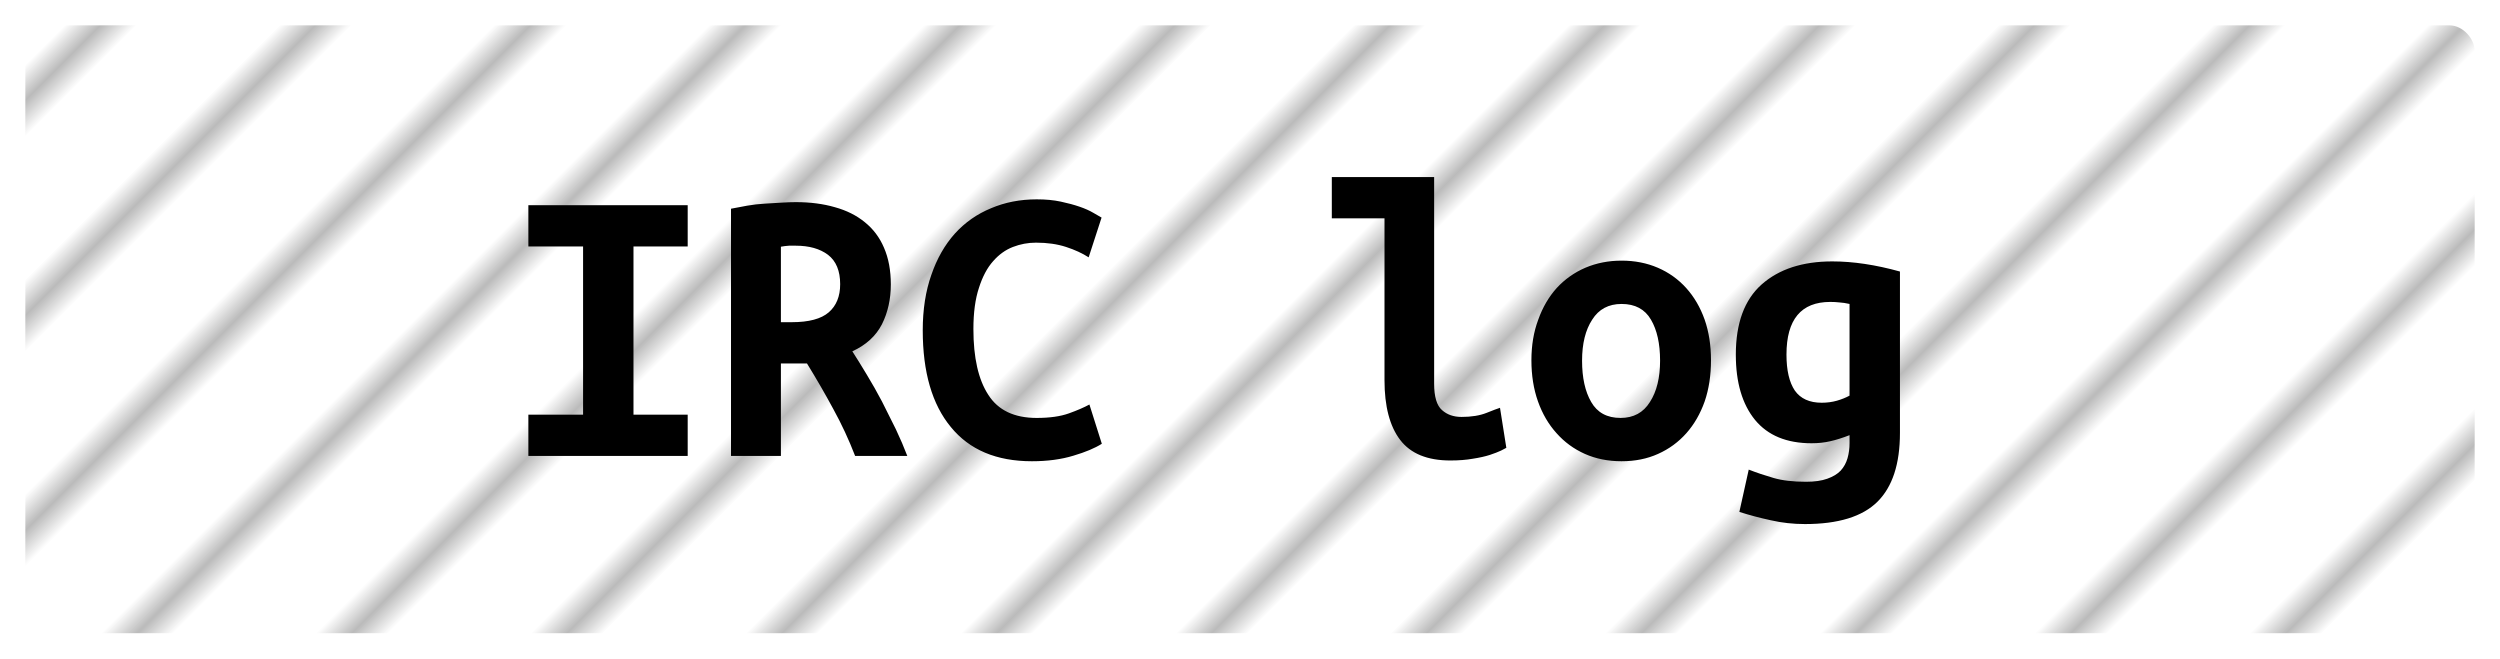 <?xml version="1.0" encoding="UTF-8"?><svg height="26" width="98.7" version="1.1" xmlns="http://www.w3.org/2000/svg"><!--Created by Josélio de S. C. Júnior - 2021 - https://github.com/joseliojunior --><defs><pattern id="pattern" x="3" y="3" width="6" height="6" patternUnits="userSpaceOnUse" patternTransform="rotate(45)"><rect height="6" width="6" fill="#ffffff"/><line x1="0" y1="0" x2="0" y2="6" stroke="#bbbbbb" stroke-width="2" /></pattern></defs><rect height="24" width="96.7" rx="1" ry="1" x="1" y="1" fill="url(#pattern)" /><g transform="translate(0, 8)"><path fill="#000000" d="M27.15 10L20.86 10L20.86 8.37L23.02 8.37L23.02 1.73L20.86 1.73L20.86 0.10L27.15 0.10L27.15 1.73L25.01 1.73L25.01 8.37L27.15 8.37L27.15 10ZM31.42-0.02L31.42-0.02Q32.27-0.02 32.96 0.18Q33.65 0.37 34.14 0.77Q34.64 1.17 34.90 1.78Q35.17 2.40 35.17 3.23L35.17 3.23Q35.17 4.10 34.82 4.80Q34.46 5.50 33.65 5.87L33.65 5.87Q33.92 6.29 34.22 6.79Q34.53 7.30 34.82 7.85Q35.10 8.40 35.37 8.95Q35.63 9.50 35.82 10L35.82 10L33.76 10Q33.39 9.04 32.90 8.15Q32.42 7.26 31.86 6.35L31.86 6.35L30.83 6.35L30.83 10L28.86 10L28.86 0.24Q29.15 0.18 29.50 0.12Q29.84 0.06 30.19 0.04Q30.54 0.02 30.86 0Q31.18-0.02 31.42-0.02ZM33.17 3.22L33.17 3.22Q33.17 2.43 32.69 2.06Q32.21 1.70 31.42 1.70L31.42 1.70Q31.31 1.70 31.15 1.70Q30.99 1.71 30.83 1.74L30.83 1.74L30.83 4.72L31.26 4.72Q32.27 4.72 32.72 4.33Q33.17 3.94 33.17 3.22ZM40.74 10.21L40.74 10.21Q38.64 10.21 37.54 8.86Q36.43 7.52 36.43 5.04L36.43 5.04Q36.43 3.81 36.77 2.85Q37.10 1.89 37.70 1.22Q38.30 0.56 39.13 0.22Q39.95-0.13 40.93-0.13L40.93-0.13Q41.46-0.13 41.88-0.04Q42.30 0.05 42.62 0.16Q42.94 0.27 43.16 0.40Q43.38 0.53 43.49 0.59L43.49 0.59L42.98 2.16Q42.61 1.92 42.09 1.75Q41.57 1.58 40.90 1.58L40.90 1.58Q40.43 1.58 39.99 1.75Q39.55 1.92 39.21 2.31Q38.86 2.70 38.65 3.36Q38.43 4.02 38.43 4.99L38.43 4.99Q38.43 6.69 39.02 7.59Q39.60 8.50 40.93 8.50L40.93 8.50Q41.70 8.50 42.20 8.32Q42.70 8.14 43.01 7.97L43.01 7.97L43.50 9.52Q43.09 9.78 42.38 9.99Q41.66 10.21 40.74 10.21ZM59.22 8.10L59.47 9.68Q59.42 9.71 59.26 9.79Q59.09 9.87 58.82 9.96Q58.54 10.05 58.15 10.11Q57.76 10.18 57.26 10.18L57.26 10.18Q55.90 10.18 55.28 9.37Q54.66 8.56 54.66 7.01L54.66 7.01L54.66 0.62L52.58 0.62L52.58-1.01L56.62-1.01L56.62 7.15Q56.62 7.92 56.93 8.19Q57.23 8.46 57.70 8.46L57.70 8.46Q58.29 8.46 58.69 8.30Q59.09 8.14 59.22 8.10L59.22 8.10ZM67.55 6.22L67.55 6.22Q67.55 7.12 67.30 7.85Q67.04 8.58 66.58 9.10Q66.11 9.63 65.46 9.92Q64.82 10.21 64.02 10.21L64.02 10.21Q63.22 10.21 62.57 9.92Q61.92 9.63 61.45 9.10Q60.98 8.58 60.72 7.85Q60.46 7.12 60.46 6.22L60.46 6.22Q60.46 5.34 60.73 4.62Q60.99 3.89 61.46 3.37Q61.94 2.85 62.59 2.57Q63.25 2.29 64.02 2.29L64.02 2.29Q64.80 2.29 65.45 2.57Q66.10 2.85 66.57 3.37Q67.04 3.89 67.30 4.62Q67.55 5.34 67.55 6.22ZM62.46 6.24L62.46 6.24Q62.46 7.25 62.82 7.87Q63.18 8.50 63.98 8.50L63.98 8.50Q64.75 8.50 65.14 7.87Q65.54 7.25 65.54 6.24L65.54 6.24Q65.54 5.23 65.18 4.62Q64.82 4 64.02 4L64.02 4Q63.25 4 62.86 4.62Q62.46 5.23 62.46 6.24ZM70.53 6L70.53 6Q70.53 6.93 70.86 7.42Q71.20 7.90 71.92 7.90L71.92 7.90Q72.24 7.90 72.52 7.82Q72.80 7.74 73.02 7.62L73.02 7.62L73.02 4Q72.80 3.95 72.62 3.94Q72.45 3.92 72.26 3.92L72.26 3.92Q70.53 3.92 70.53 6ZM75.01 2.72L75.01 9.09Q75.01 10.93 74.12 11.81Q73.23 12.69 71.26 12.69L71.26 12.69Q70.56 12.69 69.91 12.54Q69.26 12.40 68.67 12.21L68.67 12.21L69.04 10.54Q69.50 10.72 70.02 10.87Q70.53 11.02 71.30 11.02L71.30 11.02Q71.81 11.02 72.14 10.90Q72.48 10.78 72.67 10.58Q72.86 10.37 72.94 10.09Q73.02 9.81 73.02 9.49L73.02 9.49L73.02 9.18Q72.61 9.34 72.26 9.42Q71.92 9.50 71.52 9.50L71.52 9.50Q70.05 9.50 69.29 8.58Q68.53 7.65 68.53 6L68.53 6Q68.53 4.14 69.55 3.23Q70.58 2.32 72.34 2.32L72.34 2.32Q73.57 2.32 75.01 2.72L75.01 2.72Z"/></g></svg>